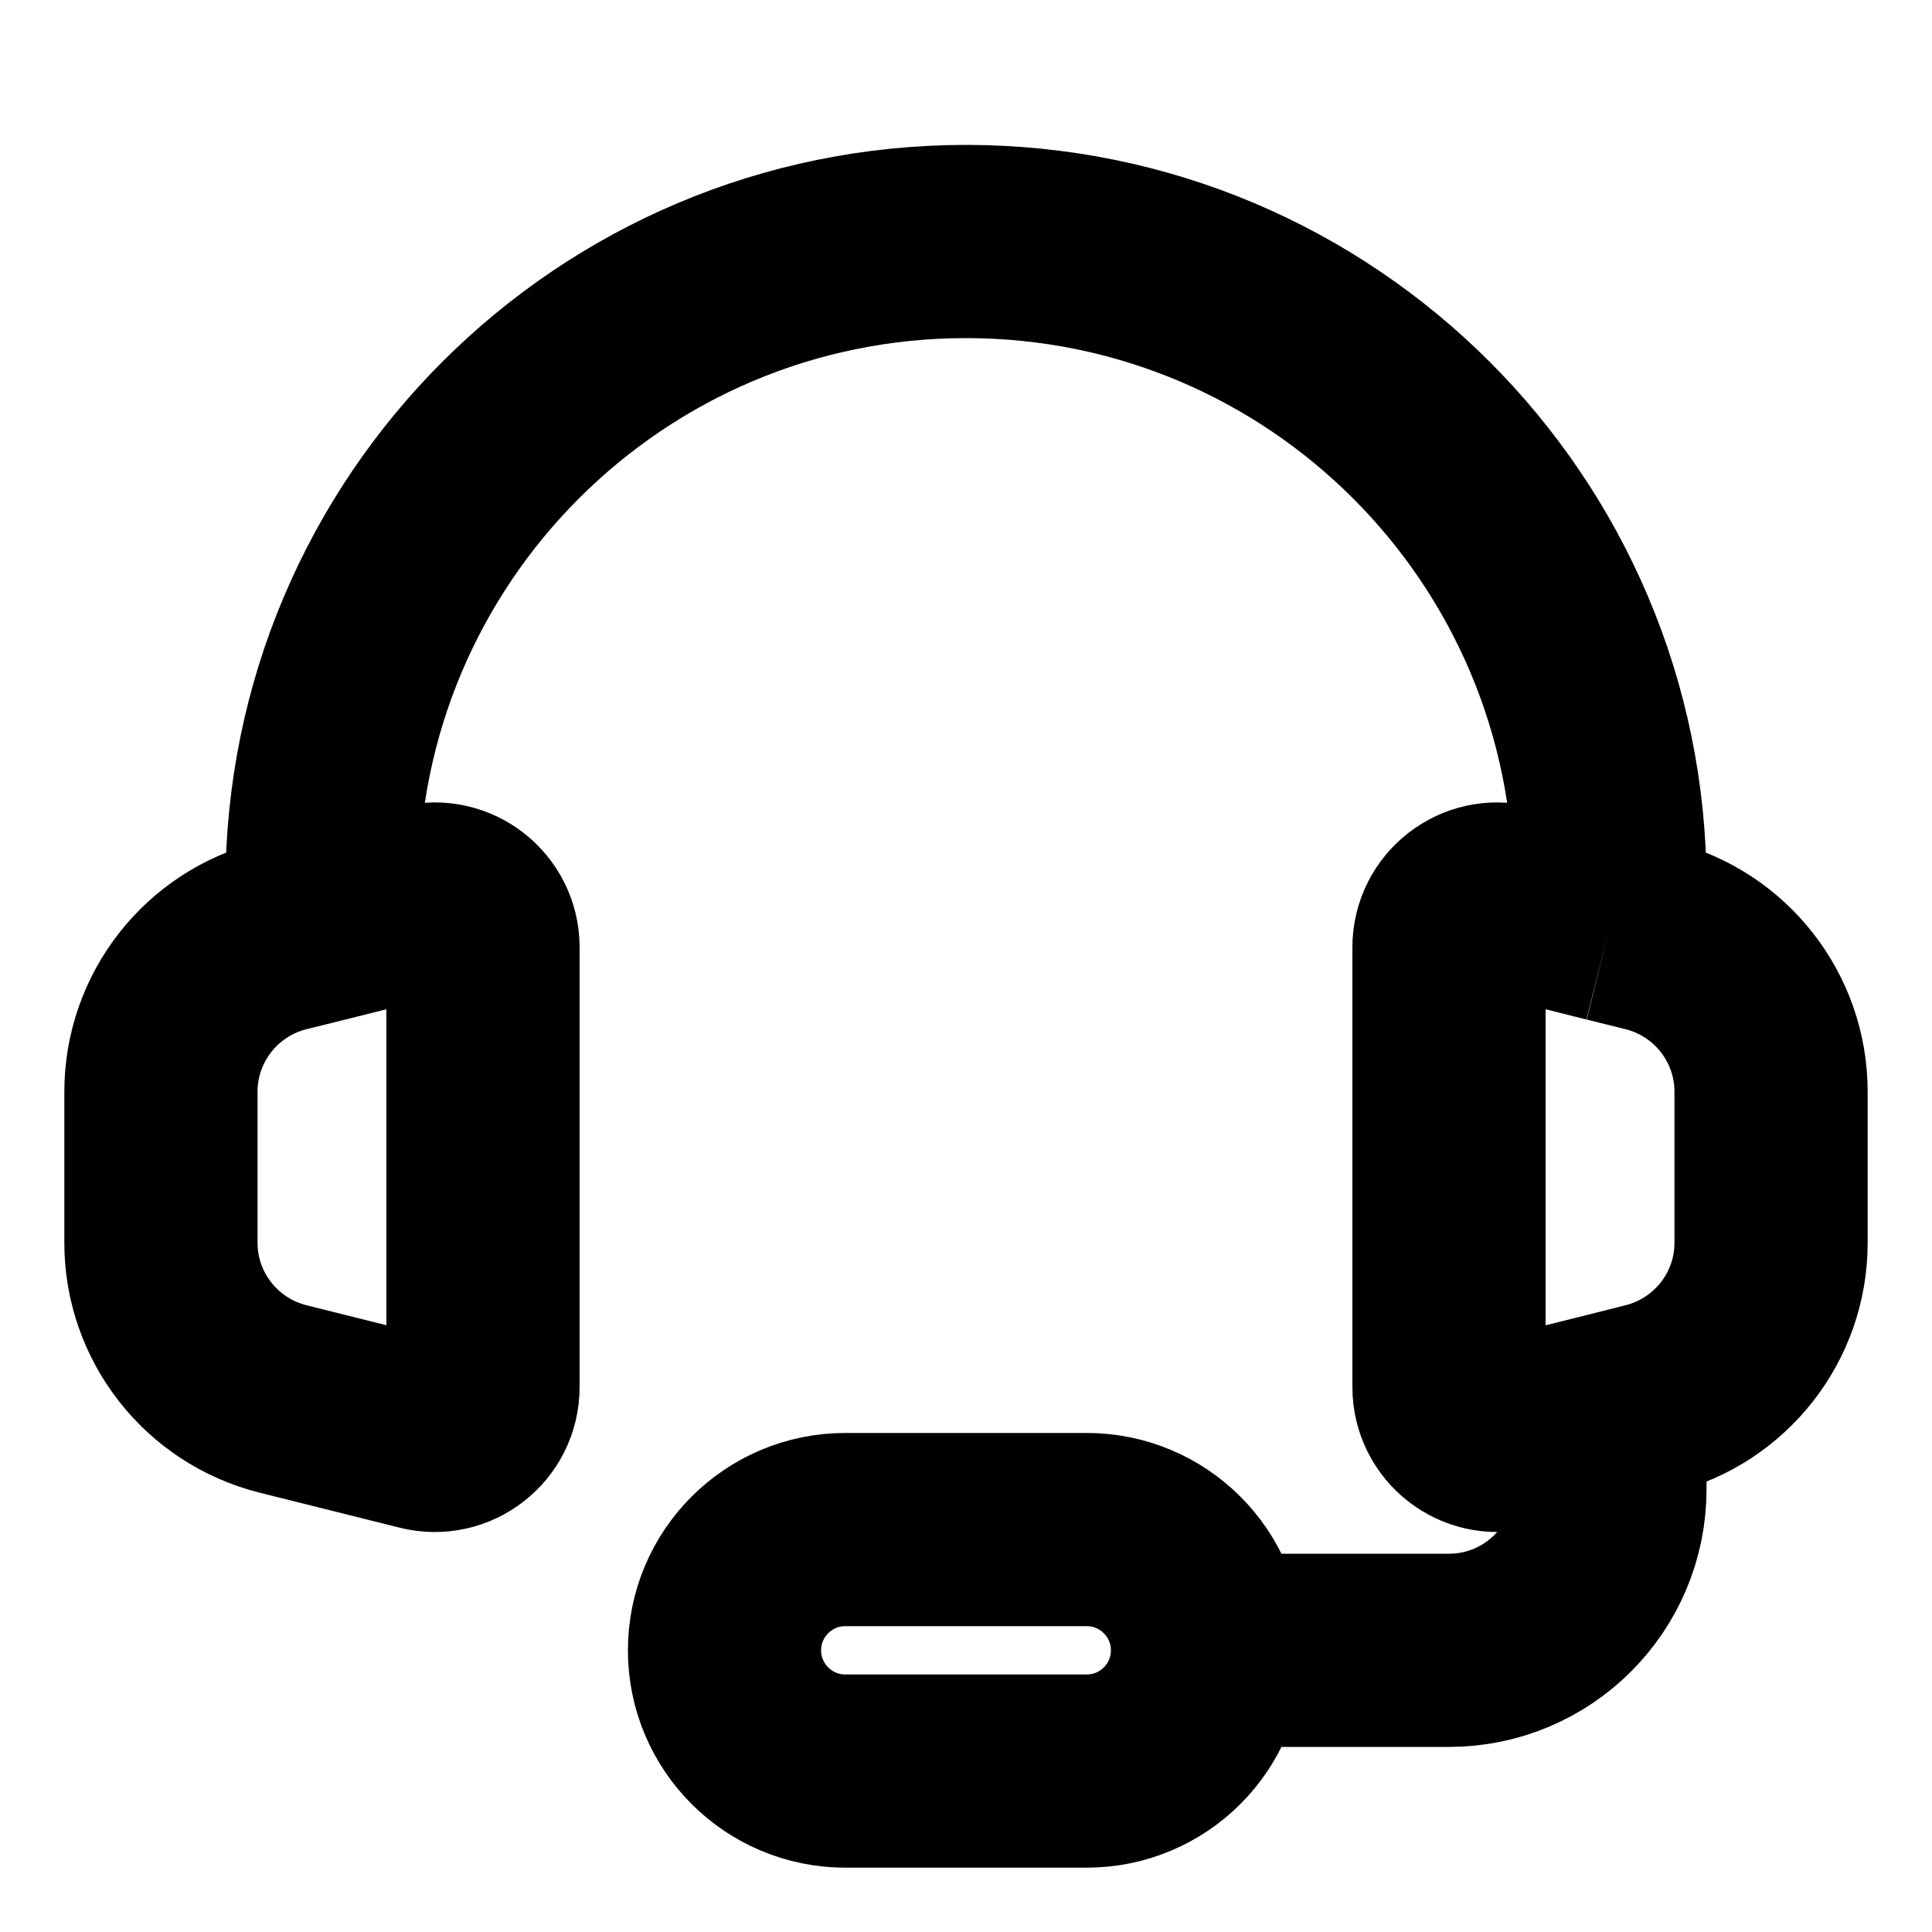 <svg width="10" height="10" viewBox="0 0 10 10" fill="none" xmlns="http://www.w3.org/2000/svg">
<g clip-path="url(#clip0_50_205)">
<path d="M1.667 4.792L1.465 4.842C1.094 4.935 0.833 5.268 0.833 5.651V6.433C0.833 6.815 1.094 7.148 1.465 7.241L2.189 7.422C2.347 7.462 2.5 7.342 2.5 7.18V4.903C2.5 4.741 2.347 4.621 2.189 4.661L1.667 4.792ZM1.667 4.792V4.583C1.667 2.742 3.159 1.25 5 1.25C6.841 1.25 8.333 2.742 8.333 4.583V4.792M8.333 4.792L8.535 4.842C8.906 4.935 9.167 5.268 9.167 5.651V6.433C9.167 6.815 8.906 7.148 8.535 7.241L8.333 7.292M8.333 4.792L7.811 4.661C7.653 4.621 7.5 4.741 7.5 4.903V7.18C7.5 7.342 7.653 7.462 7.811 7.422L8.333 7.292M8.333 7.292V7.5V7.708C8.333 8.169 7.96 8.542 7.5 8.542H6.25M6.25 8.542C6.25 8.197 5.97 7.917 5.625 7.917H4.375C4.03 7.917 3.75 8.197 3.75 8.542C3.75 8.887 4.03 9.167 4.375 9.167H5.625C5.97 9.167 6.25 8.887 6.25 8.542Z" stroke="black"/>
</g>
<defs>
<clipPath id="clip0_50_205">
<rect width="10" height="10" fill="white"/>
</clipPath>
</defs>
</svg>
